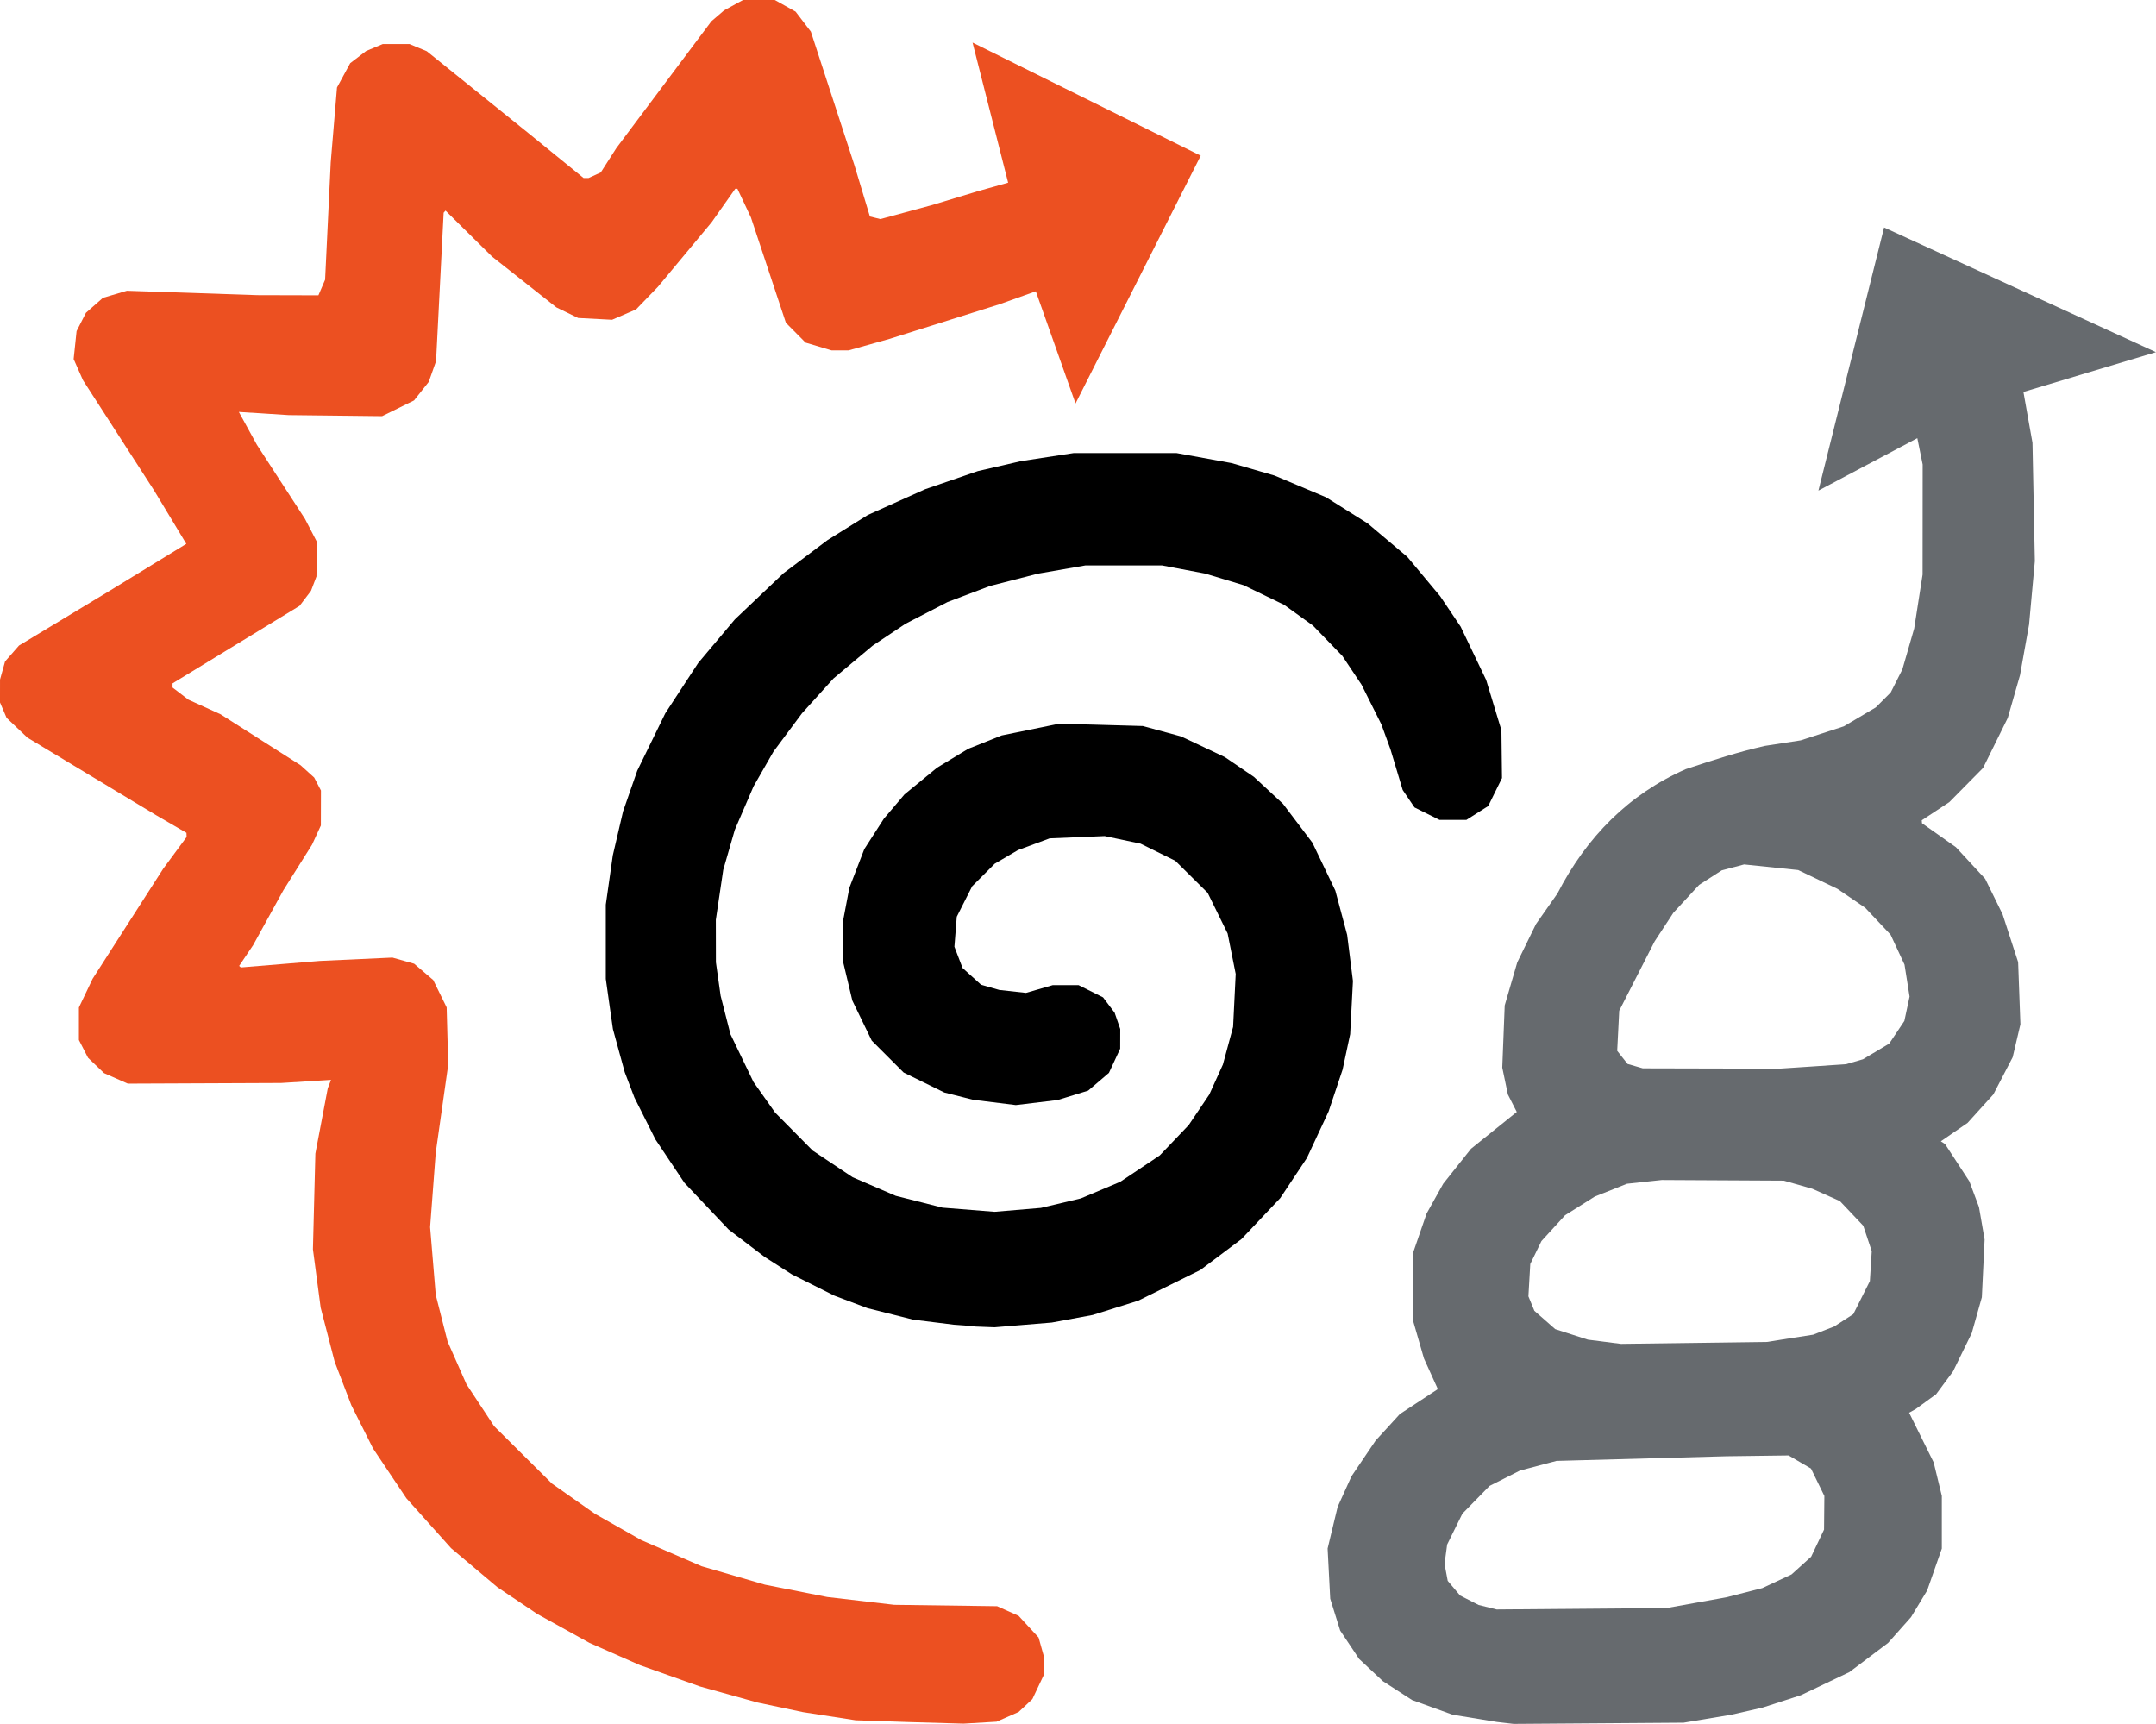 <?xml version="1.0" encoding="UTF-8" standalone="no"?>
<!-- Created with Inkscape (http://www.inkscape.org/) -->

<svg
   width="52.886mm"
   height="42.284mm"
   viewBox="0 0 52.886 42.284"
   version="1.1"
   id="svg1"
   xml:space="preserve"
   inkscape:version="1.4 (86a8ad7, 2024-10-11)"
   sodipodi:docname="copanlpjml_logo.svg"
   xmlns:inkscape="http://www.inkscape.org/namespaces/inkscape"
   xmlns:sodipodi="http://sodipodi.sourceforge.net/DTD/sodipodi-0.dtd"
   xmlns="http://www.w3.org/2000/svg"
   xmlns:svg="http://www.w3.org/2000/svg"><sodipodi:namedview
     id="namedview1"
     pagecolor="#ffffff"
     bordercolor="#000000"
     borderopacity="0.25"
     inkscape:showpageshadow="2"
     inkscape:pageopacity="0.0"
     inkscape:pagecheckerboard="0"
     inkscape:deskcolor="#d1d1d1"
     inkscape:document-units="mm"
     inkscape:zoom="1.0897758"
     inkscape:cx="178.47708"
     inkscape:cy="354.66011"
     inkscape:window-width="1920"
     inkscape:window-height="1111"
     inkscape:window-x="-9"
     inkscape:window-y="-9"
     inkscape:window-maximized="1"
     inkscape:current-layer="layer1"
     showguides="true"><inkscape:page
       x="0"
       y="2.2411081e-22"
       width="52.886"
       height="42.284"
       id="page1"
       margin="0"
       bleed="0" /></sodipodi:namedview><defs
     id="defs1" /><g
     inkscape:label="Layer 1"
     inkscape:groupmode="layer"
     id="layer1"
     transform="translate(315.621,-125.602)"><g
       id="g7"
       transform="translate(12.806,24.699)"><g
         id="g42"><path
           style="fill:#ec5021"
           d="m -306.118,143.143 -1.321,-0.044 -0.646,-0.1 -0.646,-0.1 -0.558,-0.118 -0.558,-0.118 -0.706,-0.197 -0.706,-0.197 -0.732,-0.26 -0.732,-0.26 -0.622,-0.274 -0.622,-0.274 -0.641,-0.355 -0.641,-0.355 -0.486,-0.326 -0.486,-0.326 -0.57,-0.48 -0.57,-0.48 -0.549,-0.613 -0.549,-0.613 -0.409,-0.611 -0.409,-0.611 -0.266,-0.53 -0.266,-0.53 -0.204,-0.532 -0.204,-0.532 -0.172,-0.664 -0.172,-0.664 -0.095,-0.716 -0.095,-0.716 0.03,-1.174 0.03,-1.174 0.152,-0.8 0.152,-0.8 0.04,-0.104 0.04,-0.104 -0.611,0.038 -0.611,0.038 -1.881,0.008 -1.881,0.008 -0.292,-0.129 -0.292,-0.129 -0.196,-0.188 -0.196,-0.188 -0.112,-0.218 -0.112,-0.218 4e-5,-0.399 5e-5,-0.399 0.168,-0.352 0.168,-0.352 0.866,-1.35 0.866,-1.35 0.287,-0.389 0.287,-0.389 -0.002,-0.051 -0.002,-0.051 -0.365,-0.212 -0.365,-0.212 -1.585,-0.955 -1.585,-0.955 -0.256,-0.243 -0.256,-0.243 -0.081,-0.189 -0.081,-0.189 3.3e-4,-0.281 3.3e-4,-0.281 0.062,-0.222 0.062,-0.222 0.171,-0.195 0.171,-0.195 1.103,-0.666 1.103,-0.666 0.949,-0.581 0.949,-0.581 -0.396,-0.656 -0.396,-0.656 -0.871,-1.35 -0.871,-1.35 -0.115,-0.26 -0.115,-0.26 0.036,-0.343 0.036,-0.343 0.115,-0.225 0.115,-0.225 0.208,-0.183 0.208,-0.183 0.294,-0.087 0.294,-0.087 1.6,0.054 1.6,0.054 0.749,0.002 0.749,0.002 0.082,-0.191 0.082,-0.191 0.069,-1.438 0.069,-1.438 0.077,-0.92 0.077,-0.92 0.162,-0.298 0.162,-0.298 0.196,-0.15 0.196,-0.15 0.204,-0.085 0.204,-0.085 h 0.327 0.327 l 0.212,0.088 0.212,0.088 1.269,1.023 1.269,1.023 0.654,0.532 0.654,0.532 h 0.062 0.062 l 0.149,-0.068 0.149,-0.068 0.191,-0.298 0.191,-0.298 1.166,-1.556 1.166,-1.556 0.155,-0.133 0.155,-0.133 0.235,-0.129 0.235,-0.129 0.382,-0.002 0.382,-0.002 0.261,0.146 0.261,0.146 0.187,0.245 0.187,0.245 0.533,1.634 0.533,1.634 0.191,0.633 0.191,0.633 0.129,0.032 0.129,0.032 0.637,-0.173 0.637,-0.173 1.115,-0.338 0.744,-0.209 -0.873,-3.437 5.597,2.775 -3.071,6.078 -0.974,-2.752 -0.894,0.319 -1.35,0.425 -1.35,0.425 -0.499,0.14 -0.499,0.14 h -0.21 -0.21 l -0.318,-0.095 -0.318,-0.095 -0.241,-0.243 -0.241,-0.243 -0.429,-1.292 -0.429,-1.292 -0.166,-0.352 -0.166,-0.352 h -0.026 -0.026 l -0.29,0.411 -0.29,0.411 -0.66,0.793 -0.66,0.793 -0.267,0.276 -0.267,0.276 -0.294,0.127 -0.294,0.127 -0.416,-0.022 -0.416,-0.022 -0.267,-0.13 -0.267,-0.13 -0.79,-0.624 -0.79,-0.624 -0.57,-0.563 -0.57,-0.563 -0.023,0.026 -0.023,0.026 -0.093,1.82 -0.093,1.82 -0.09,0.255 -0.09,0.255 -0.18,0.227 -0.18,0.227 -0.392,0.193 -0.392,0.193 -1.146,-0.013 -1.146,-0.013 -0.611,-0.039 -0.611,-0.039 0.222,0.404 0.222,0.404 0.589,0.907 0.589,0.907 0.146,0.282 0.146,0.282 -0.005,0.425 -0.005,0.425 -0.067,0.176 -0.067,0.176 -0.14,0.184 -0.14,0.184 -1.558,0.951 -1.558,0.951 v 0.051 0.051 l 0.195,0.149 0.195,0.149 0.394,0.179 0.394,0.179 0.981,0.625 0.981,0.625 0.167,0.151 0.167,0.151 0.083,0.159 0.083,0.159 -10e-4,0.429 -0.001,0.429 -0.108,0.235 -0.108,0.235 -0.351,0.558 -0.351,0.558 -0.372,0.675 -0.372,0.675 -0.171,0.254 -0.171,0.254 0.02,0.019 0.02,0.019 0.969,-0.08 0.969,-0.08 0.891,-0.041 0.891,-0.041 0.266,0.075 0.266,0.075 0.234,0.2 0.234,0.2 0.165,0.336 0.165,0.336 0.019,0.704 0.019,0.704 -0.153,1.078 -0.153,1.078 -0.069,0.913 -0.069,0.913 0.069,0.83 0.069,0.83 0.145,0.572 0.145,0.572 0.232,0.525 0.232,0.525 0.339,0.514 0.339,0.514 0.709,0.704 0.709,0.704 0.528,0.371 0.528,0.371 0.568,0.322 0.568,0.322 0.741,0.321 0.741,0.321 0.776,0.226 0.776,0.226 0.763,0.151 0.763,0.151 0.822,0.096 0.822,0.096 1.262,0.017 1.262,0.017 0.264,0.118 0.264,0.118 0.245,0.266 0.245,0.266 0.063,0.226 0.063,0.226 -2.5e-4,0.235 -2.5e-4,0.235 -0.139,0.294 -0.139,0.294 -0.169,0.158 -0.169,0.158 -0.27,0.119 -0.27,0.119 -0.405,0.024 -0.405,0.024 z"
           id="path8"
           sodipodi:nodetypes="cccccccccccccccccccccccccccccccccccccccccccccccccccccccccccccccccccccccccccccccccccccccccccccccccccccccccccccccccccccccccccccccccccccccccccccccccccccccccccccccccccccccccccccccccccccccccccccccccccccccccccccccccccccccccccccccccccccccccccccccccccccccccccccccccccccccccccccccccccccccccccccc" /><path
           style="fill:#000000;fill-opacity:1"
           d="m -304.768,133.415 -0.264,-0.019 -0.499,-0.062 -0.499,-0.062 -0.559,-0.141 -0.559,-0.141 -0.406,-0.153 -0.406,-0.153 -0.521,-0.261 -0.521,-0.261 -0.333,-0.213 -0.333,-0.213 -0.443,-0.337 -0.443,-0.337 -0.542,-0.573 -0.542,-0.573 -0.355,-0.531 -0.355,-0.531 -0.258,-0.514 -0.258,-0.514 -0.119,-0.311 -0.119,-0.311 -0.145,-0.529 -0.145,-0.529 -0.088,-0.616 -0.087,-0.616 v -0.91 -0.91 l 0.086,-0.605 0.086,-0.605 0.126,-0.54 0.126,-0.54 0.174,-0.499 0.174,-0.499 0.344,-0.704 0.344,-0.704 0.403,-0.616 0.403,-0.616 0.45,-0.535 0.45,-0.535 0.596,-0.566 0.596,-0.566 0.541,-0.407 0.541,-0.407 0.494,-0.308 0.494,-0.308 0.704,-0.316 0.704,-0.316 0.646,-0.222 0.646,-0.222 0.528,-0.122 0.528,-0.122 0.646,-0.099 0.646,-0.099 1.262,-3e-5 1.262,-3e-5 0.675,0.123 0.675,0.123 0.528,0.153 0.528,0.153 0.63,0.266 0.631,0.266 0.511,0.321 0.511,0.321 0.486,0.41 0.486,0.41 0.403,0.483 0.403,0.483 0.251,0.373 0.251,0.373 0.313,0.654 0.313,0.654 0.187,0.616 0.187,0.616 0.007,0.587 0.007,0.587 -0.169,0.343 -0.169,0.343 -0.268,0.17 -0.268,0.17 h -0.329 -0.329 l -0.307,-0.153 -0.307,-0.153 -0.145,-0.214 -0.145,-0.214 -0.15,-0.499 -0.15,-0.499 -0.112,-0.307 -0.112,-0.307 -0.243,-0.486 -0.243,-0.486 -0.235,-0.352 -0.235,-0.352 -0.36,-0.372 -0.36,-0.372 -0.354,-0.255 -0.354,-0.255 -0.498,-0.241 -0.498,-0.241 -0.47,-0.142 -0.47,-0.142 -0.528,-0.1 -0.528,-0.1 -0.939,-5.9e-4 -0.939,-5.9e-4 -0.587,0.102 -0.587,0.102 -0.587,0.151 -0.587,0.151 -0.52,0.197 -0.52,0.197 -0.513,0.265 -0.513,0.265 -0.405,0.27 -0.405,0.27 -0.48,0.402 -0.48,0.402 -0.386,0.427 -0.386,0.427 -0.35,0.47 -0.35,0.47 -0.244,0.426 -0.244,0.426 -0.23,0.533 -0.23,0.533 -0.142,0.491 -0.142,0.491 -0.091,0.613 -0.091,0.613 0.001,0.521 10e-4,0.521 0.058,0.411 0.058,0.411 0.12,0.47 0.12,0.47 0.283,0.587 0.283,0.587 0.265,0.375 0.265,0.375 0.461,0.466 0.461,0.466 0.49,0.327 0.49,0.327 0.529,0.228 0.529,0.228 0.573,0.145 0.573,0.145 0.639,0.051 0.639,0.051 0.568,-0.048 0.568,-0.048 0.489,-0.116 0.489,-0.116 0.484,-0.204 0.484,-0.204 0.484,-0.323 0.484,-0.323 0.356,-0.373 0.356,-0.373 0.252,-0.374 0.252,-0.374 0.167,-0.368 0.167,-0.368 0.125,-0.462 0.125,-0.462 0.032,-0.649 0.032,-0.649 -0.099,-0.496 -0.099,-0.496 -0.245,-0.499 -0.245,-0.499 -0.397,-0.393 -0.397,-0.393 -0.426,-0.21 -0.426,-0.21 -0.44,-0.093 -0.44,-0.093 -0.675,0.028 -0.675,0.028 -0.389,0.144 -0.389,0.144 -0.285,0.167 -0.285,0.167 -0.276,0.276 -0.276,0.276 -0.189,0.374 -0.189,0.374 -0.029,0.368 -0.029,0.368 0.1,0.261 0.1,0.261 0.227,0.205 0.227,0.205 0.224,0.064 0.224,0.064 0.327,0.036 0.327,0.036 0.328,-0.095 0.328,-0.095 h 0.317 0.317 l 0.3,0.15 0.3,0.15 0.142,0.188 0.142,0.188 0.069,0.2 0.069,0.2 -5.7e-4,0.241 -5.8e-4,0.241 -0.138,0.297 -0.138,0.297 -0.255,0.218 -0.255,0.218 -0.373,0.115 -0.373,0.115 -0.514,0.062 -0.514,0.062 -0.525,-0.065 -0.525,-0.065 -0.352,-0.089 -0.352,-0.089 -0.499,-0.245 -0.499,-0.245 -0.391,-0.391 -0.391,-0.391 -0.238,-0.491 -0.238,-0.491 -0.119,-0.499 -0.119,-0.499 -4.1e-4,-0.45 -4.1e-4,-0.45 0.083,-0.435 0.083,-0.435 0.183,-0.474 0.183,-0.474 0.24,-0.373 0.24,-0.373 0.253,-0.298 0.253,-0.298 0.4,-0.328 0.4,-0.328 0.381,-0.231 0.381,-0.231 0.411,-0.164 0.411,-0.164 0.704,-0.144 0.704,-0.144 1.027,0.028 1.027,0.029 0.47,0.128 0.47,0.128 0.536,0.253 0.536,0.253 0.356,0.242 0.356,0.242 0.357,0.331 0.357,0.331 0.361,0.477 0.361,0.477 0.281,0.587 0.281,0.587 0.145,0.543 0.145,0.543 0.071,0.566 0.071,0.566 -0.034,0.652 -0.034,0.652 -0.093,0.435 -0.093,0.435 -0.172,0.514 -0.172,0.514 -0.266,0.57 -0.266,0.57 -0.327,0.492 -0.327,0.492 -0.475,0.502 -0.475,0.502 -0.504,0.379 -0.504,0.379 -0.763,0.377 -0.763,0.377 -0.558,0.175 -0.558,0.175 -0.502,0.093 -0.502,0.093 -0.702,0.058 -0.702,0.058 -0.235,-0.009 -0.235,-0.009 z"
           id="path42" /><path
           style="fill:#666a6e;fill-opacity:1"
           d="m -282.211,106.483 6.669,3.058 -3.251,0.976 0.092,0.518 0.13,0.729 0.029,1.452 0.029,1.452 -0.071,0.778 -0.071,0.778 -0.111,0.62 -0.111,0.62 -0.15,0.524 -0.15,0.524 -0.303,0.614 -0.303,0.614 -0.414,0.419 -0.414,0.419 -0.338,0.223 -0.338,0.223 0.003,0.036 0.003,0.036 0.416,0.294 0.416,0.294 0.359,0.388 0.359,0.388 0.213,0.434 0.213,0.434 0.191,0.587 0.191,0.587 0.028,0.763 0.028,0.763 -0.095,0.404 -0.095,0.404 -0.237,0.456 -0.237,0.456 -0.316,0.349 -0.316,0.349 -0.328,0.226 -0.328,0.226 0.052,0.034 0.052,0.034 0.298,0.457 0.298,0.457 0.118,0.316 0.118,0.316 0.069,0.398 0.069,0.398 -0.034,0.708 -0.034,0.708 -0.124,0.44 -0.124,0.44 -0.23,0.47 -0.23,0.47 -0.207,0.279 -0.207,0.279 -0.249,0.181 -0.249,0.181 -0.082,0.046 -0.082,0.046 0.301,0.609 0.301,0.609 0.1,0.411 0.1,0.411 2e-5,0.646 3e-5,0.646 -0.18,0.514 -0.18,0.514 -0.198,0.327 -0.198,0.327 -0.281,0.316 -0.281,0.316 -0.475,0.358 -0.475,0.358 -0.594,0.283 -0.594,0.283 -0.47,0.152 -0.47,0.152 -0.382,0.087 -0.382,0.087 -0.587,0.098 -0.587,0.098 -2.084,0.015 -2.084,0.015 -0.207,-0.024 -0.205,-0.024 -0.544,-0.089 -0.544,-0.089 -0.497,-0.18 -0.497,-0.18 -0.357,-0.231 -0.357,-0.231 -0.291,-0.272 -0.291,-0.272 -0.233,-0.349 -0.233,-0.349 -0.122,-0.39 -0.122,-0.39 -0.032,-0.616 -0.032,-0.616 0.123,-0.511 0.123,-0.511 0.17,-0.375 0.17,-0.375 0.296,-0.438 0.296,-0.438 0.297,-0.325 0.297,-0.325 0.466,-0.306 0.466,-0.306 -0.17,-0.375 -0.17,-0.375 -0.132,-0.457 -0.132,-0.457 0.002,-0.851 0.002,-0.851 0.162,-0.47 0.162,-0.47 0.204,-0.366 0.204,-0.366 0.341,-0.429 0.341,-0.429 0.561,-0.451 0.561,-0.451 -0.109,-0.214 -0.109,-0.214 -0.069,-0.33 -0.069,-0.33 0.03,-0.763 0.03,-0.763 0.154,-0.528 0.154,-0.528 0.23,-0.47 0.23,-0.47 0.524,-0.746 c 0.714,-1.385 1.747,-2.436 3.15,-3.053 0.692,-0.228 1.267,-0.417 1.939,-0.57 l 0.441,-0.068 0.44,-0.068 0.528,-0.172 0.528,-0.172 0.392,-0.232 0.392,-0.232 0.183,-0.183 0.183,-0.183 0.143,-0.283 0.143,-0.283 0.145,-0.502 0.145,-0.502 0.103,-0.661 0.103,-0.661 10e-4,-1.35 10e-4,-1.35 -0.131,-0.646 -2.426,1.286 m -2.992,27.278 0.732,-0.132 0.442,-0.113 0.442,-0.113 0.359,-0.168 0.359,-0.168 0.24,-0.217 0.24,-0.217 0.158,-0.332 0.158,-0.332 0.004,-0.413 0.004,-0.413 -0.164,-0.336 -0.164,-0.336 -0.275,-0.161 -0.274,-0.161 -0.763,0.01 -0.763,0.01 -2.084,0.057 -2.084,0.057 -0.449,0.119 -0.449,0.119 -0.372,0.188 -0.372,0.188 -0.333,0.34 -0.333,0.34 -0.187,0.379 -0.187,0.379 -0.032,0.238 -0.032,0.238 0.039,0.207 0.039,0.207 0.152,0.18 0.152,0.18 0.227,0.116 0.227,0.116 0.221,0.055 0.221,0.055 2.084,-0.017 2.084,-0.017 z m 2.299,-6.486 0.565,-0.088 0.257,-0.1 0.257,-0.1 0.235,-0.152 0.235,-0.152 0.203,-0.405 0.203,-0.405 0.023,-0.367 0.023,-0.367 -0.104,-0.312 -0.104,-0.312 -0.286,-0.302 -0.286,-0.302 -0.337,-0.151 -0.337,-0.151 -0.351,-0.1 -0.351,-0.1 -1.497,-0.008 -1.497,-0.008 -0.427,0.046 -0.427,0.046 -0.395,0.157 -0.395,0.157 -0.364,0.229 -0.364,0.229 -0.29,0.317 -0.29,0.317 -0.137,0.281 -0.137,0.281 -0.023,0.397 -0.023,0.397 0.073,0.177 0.073,0.177 0.256,0.225 0.256,0.225 0.4,0.129 0.4,0.129 0.407,0.052 0.407,0.052 1.791,-0.024 1.791,-0.024 z m 0.551,-6.667 0.822,-0.056 0.206,-0.06 0.206,-0.06 0.322,-0.192 0.322,-0.192 0.186,-0.278 0.186,-0.278 0.064,-0.299 0.064,-0.299 -0.062,-0.392 -0.062,-0.392 -0.171,-0.367 -0.171,-0.367 -0.311,-0.33 -0.311,-0.33 -0.34,-0.232 -0.34,-0.232 -0.482,-0.231 -0.482,-0.231 -0.663,-0.069 -0.663,-0.069 -0.275,0.073 -0.275,0.073 -0.277,0.178 -0.277,0.178 -0.316,0.342 -0.316,0.342 -0.23,0.351 -0.23,0.351 -0.434,0.85 -0.434,0.85 -0.025,0.492 -0.025,0.492 0.127,0.161 0.127,0.161 0.187,0.054 0.187,0.054 1.673,0.004 1.673,0.004 z"
           id="path7"
           sodipodi:nodetypes="ccccccccccccccccccccccccccccccccccccccccccccccccccccccccccccccccccccccccccccccccccccccccccccccccccccccccccccccccccccccccccccccccccccccccccccccccccccccccccccccccccccccccccccccccccccccccccccccccccccccccccccccccccccccccccccccccccccccccccccccccccccccccccccccccccccccccccccccccccccccc" /></g></g></g></svg>
